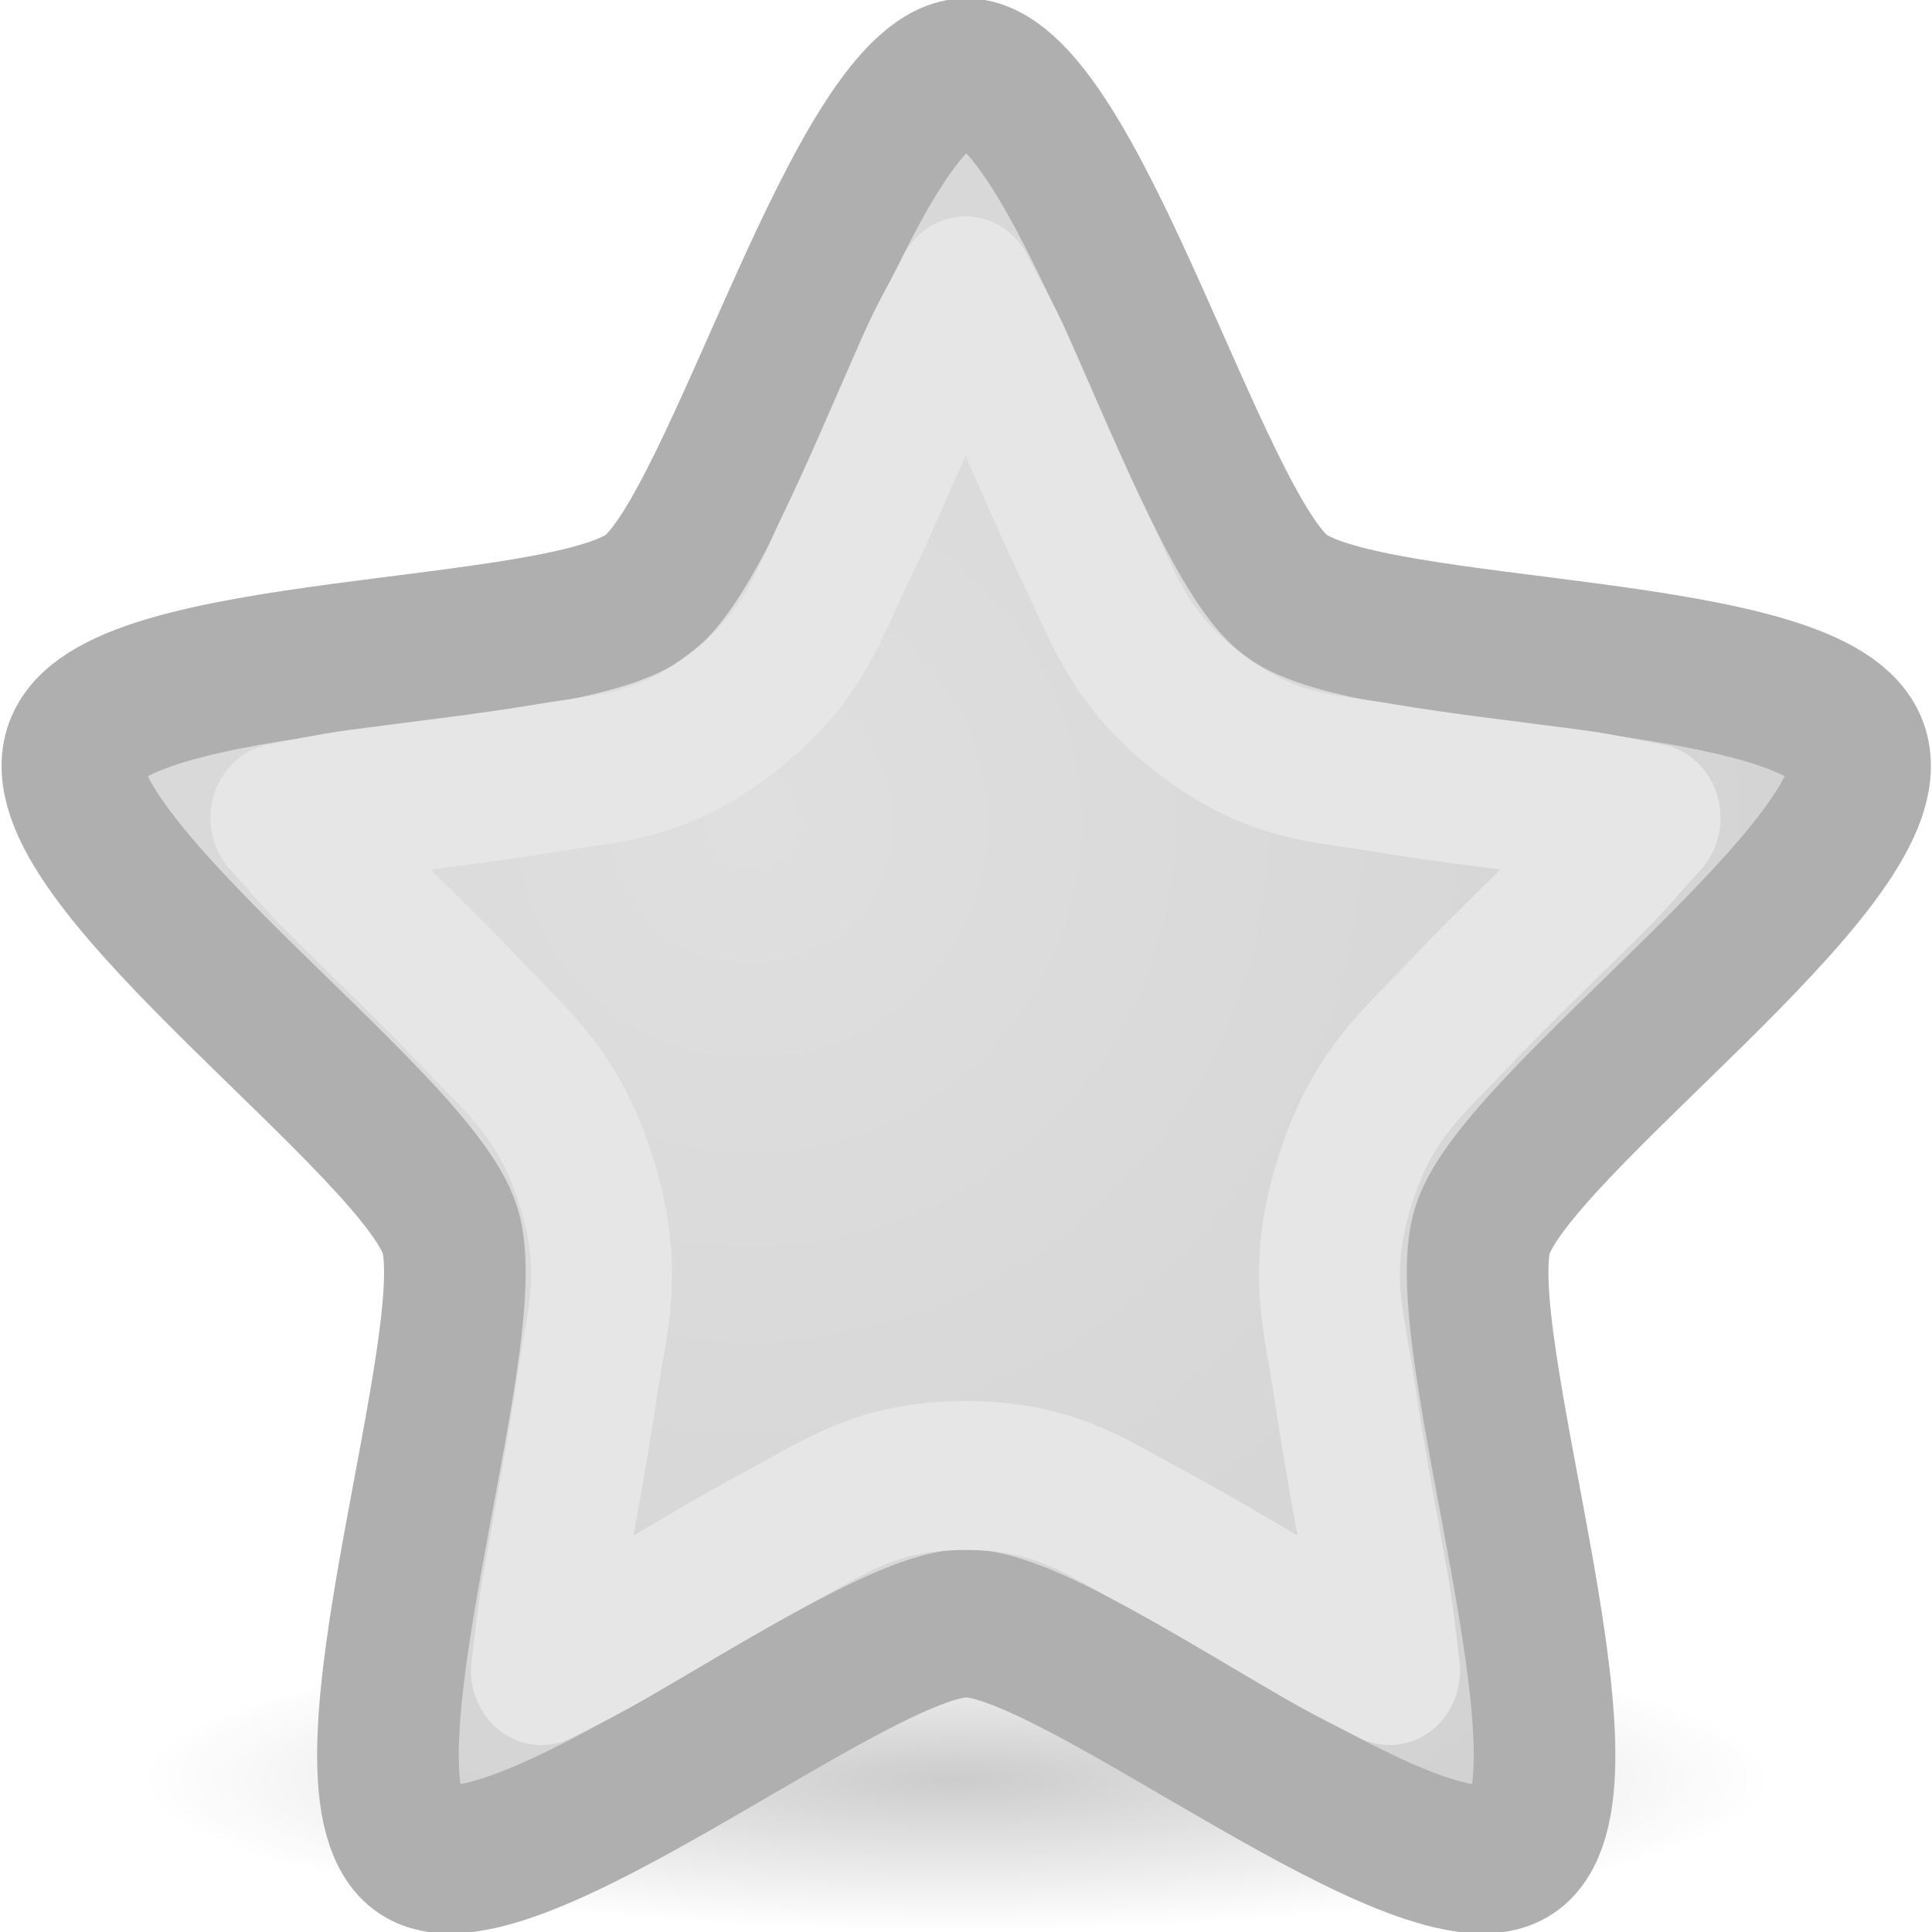 <?xml version="1.0" encoding="UTF-8" standalone="no"?>
<!-- Created with Inkscape (http://www.inkscape.org/) -->
<svg
   xmlns:dc="http://purl.org/dc/elements/1.1/"
   xmlns:cc="http://creativecommons.org/ns#"
   xmlns:rdf="http://www.w3.org/1999/02/22-rdf-syntax-ns#"
   xmlns:svg="http://www.w3.org/2000/svg"
   xmlns="http://www.w3.org/2000/svg"
   xmlns:xlink="http://www.w3.org/1999/xlink"
   xmlns:sodipodi="http://sodipodi.sourceforge.net/DTD/sodipodi-0.dtd"
   xmlns:inkscape="http://www.inkscape.org/namespaces/inkscape"
   width="16"
   height="16"
   id="svg2"
   sodipodi:version="0.32"
   inkscape:version="0.45+devel"
   version="1.0"
   sodipodi:docbase="/home/dobey/Projects/gnome-icon-theme/scalable/emblems"
   sodipodi:docname="star_dark.svg"
   inkscape:output_extension="org.inkscape.output.svg.inkscape"
   inkscape:export-filename="/home/patrick/Projects/Fusion/config/simple-ccsm/images/star_dark.png"
   inkscape:export-xdpi="90"
   inkscape:export-ydpi="90">
  <sodipodi:namedview
     id="base"
     pagecolor="#ffffff"
     bordercolor="#666666"
     borderopacity="1.0"
     inkscape:pageopacity="0.0"
     inkscape:pageshadow="2"
     inkscape:zoom="16"
     inkscape:cx="8.2214844"
     inkscape:cy="6.292661"
     inkscape:document-units="px"
     inkscape:current-layer="layer1"
     width="22px"
     height="22px"
     inkscape:showpageshadow="false"
     showgrid="false"
     inkscape:window-width="1048"
     inkscape:window-height="693"
     inkscape:window-x="126"
     inkscape:window-y="49"
     showborder="true">
    <inkscape:grid
       id="GridFromPre046Settings"
       type="xygrid"
       originx="0px"
       originy="0px"
       spacingx="0.5px"
       spacingy="0.5px"
       color="#0000ff"
       empcolor="#0000ff"
       opacity="0.2"
       empopacity="0.4"
       empspacing="2"
       visible="true"
       enabled="true" />
  </sodipodi:namedview>
  <defs
     id="defs4">
    <inkscape:perspective
       id="perspective7929"
       inkscape:persp3d-origin="300 : 400 : 1"
       inkscape:vp_z="700 : 600 : 1"
       inkscape:vp_y="0 : 1000 : 0"
       inkscape:vp_x="-50 : 600 : 1"
       sodipodi:type="inkscape:persp3d" />
    <inkscape:perspective
       id="perspective36"
       inkscape:persp3d-origin="300 : 400 : 1"
       inkscape:vp_z="700 : 600 : 1"
       inkscape:vp_y="0 : 1000 : 0"
       inkscape:vp_x="-50 : 600 : 1"
       sodipodi:type="inkscape:persp3d" />
    <inkscape:perspective
       id="perspective35"
       inkscape:persp3d-origin="300 : 400 : 1"
       inkscape:vp_z="700 : 600 : 1"
       inkscape:vp_y="0 : 1000 : 0"
       inkscape:vp_x="-50 : 600 : 1"
       sodipodi:type="inkscape:persp3d" />
    <inkscape:perspective
       sodipodi:type="inkscape:persp3d"
       inkscape:vp_x="-50 : 600 : 1"
       inkscape:vp_y="0 : 1000 : 0"
       inkscape:vp_z="700 : 600 : 1"
       inkscape:persp3d-origin="300 : 400 : 1"
       id="perspective7905" />
    <inkscape:perspective
       sodipodi:type="inkscape:persp3d"
       inkscape:vp_x="-50 : 600 : 1"
       inkscape:vp_y="0 : 1000 : 0"
       inkscape:vp_z="700 : 600 : 1"
       inkscape:persp3d-origin="300 : 400 : 1"
       id="perspective24" />
    <linearGradient
       inkscape:collect="always"
       id="linearGradient8633">
      <stop
         style="stop-color:#000000;stop-opacity:1;"
         offset="0"
         id="stop8635" />
      <stop
         style="stop-color:#000000;stop-opacity:0;"
         offset="1"
         id="stop8637" />
    </linearGradient>
    <inkscape:perspective
       sodipodi:type="inkscape:persp3d"
       inkscape:vp_x="-50 : 600 : 1"
       inkscape:vp_y="0 : 1000 : 0"
       inkscape:vp_z="700 : 600 : 1"
       inkscape:persp3d-origin="300 : 400 : 1"
       id="perspective17" />
    <linearGradient
       id="linearGradient1886">
      <stop
         style="stop-color:#fce94f;stop-opacity:1;"
         offset="0"
         id="stop1888" />
      <stop
         style="stop-color:white;stop-opacity:1"
         offset="1"
         id="stop1890" />
    </linearGradient>
    <linearGradient
       id="linearGradient2760">
      <stop
         style="stop-color:#fffbd8;stop-opacity:1;"
         offset="0"
         id="stop2762" />
      <stop
         id="stop2872"
         offset="0.633"
         style="stop-color:#fdf293;stop-opacity:1;" />
      <stop
         style="stop-color:#fce94f;stop-opacity:1;"
         offset="1"
         id="stop2764" />
    </linearGradient>
    <radialGradient
       inkscape:collect="always"
       xlink:href="#linearGradient2760"
       id="radialGradient2766"
       cx="4.832"
       cy="1.092"
       fx="4.832"
       fy="1.092"
       r="15.177"
       gradientTransform="matrix(1.929,0,0,1.843,-1.841,2.477)"
       gradientUnits="userSpaceOnUse" />
    <radialGradient
       inkscape:collect="always"
       xlink:href="#linearGradient8633"
       id="radialGradient8639"
       cx="0.859"
       cy="12.078"
       fx="0.859"
       fy="12.078"
       r="3.234"
       gradientTransform="matrix(1,0,0,0.391,0,7.352)"
       gradientUnits="userSpaceOnUse" />
    <radialGradient
       inkscape:collect="always"
       xlink:href="#linearGradient2760-845"
       id="radialGradient2766-721"
       cx="4.832"
       cy="1.092"
       fx="4.832"
       fy="1.092"
       r="15.177"
       gradientTransform="matrix(1.929,0,0,1.843,-1.841,2.477)"
       gradientUnits="userSpaceOnUse" />
    <linearGradient
       id="linearGradient2760-845">
      <stop
         style="stop-color:#f8f8f8;stop-opacity:1;"
         offset="0"
         id="stop7886" />
      <stop
         id="stop7888"
         offset="0.633"
         style="stop-color:#eaeaea;stop-opacity:1;" />
      <stop
         style="stop-color:#dddddd;stop-opacity:1;"
         offset="1"
         id="stop7890" />
    </linearGradient>
    <radialGradient
       inkscape:collect="always"
       xlink:href="#linearGradient8633-824"
       id="radialGradient8639-880"
       cx="0.859"
       cy="12.078"
       fx="0.859"
       fy="12.078"
       r="3.234"
       gradientTransform="matrix(1,0,0,0.391,0,7.352)"
       gradientUnits="userSpaceOnUse" />
    <linearGradient
       inkscape:collect="always"
       id="linearGradient8633-824">
      <stop
         style="stop-color:#000000;stop-opacity:1;"
         offset="0"
         id="stop7894" />
      <stop
         style="stop-color:#000000;stop-opacity:0;"
         offset="1"
         id="stop7896" />
    </linearGradient>
    <radialGradient
       inkscape:collect="always"
       xlink:href="#linearGradient2760-845-526"
       id="radialGradient2766-721-40"
       cx="4.832"
       cy="1.092"
       fx="4.832"
       fy="1.092"
       r="15.177"
       gradientTransform="matrix(1.929,0,0,1.843,-1.841,2.477)"
       gradientUnits="userSpaceOnUse" />
    <linearGradient
       id="linearGradient2760-845-526">
      <stop
         style="stop-color:#dfdfdf;stop-opacity:1;"
         offset="0"
         id="stop7912" />
      <stop
         id="stop7914"
         offset="0.633"
         style="stop-color:#d3d3d3;stop-opacity:1;" />
      <stop
         style="stop-color:#c7c7c7;stop-opacity:1;"
         offset="1"
         id="stop7916" />
    </linearGradient>
    <radialGradient
       inkscape:collect="always"
       xlink:href="#linearGradient8633-824-918"
       id="radialGradient8639-880-231"
       cx="0.859"
       cy="12.078"
       fx="0.859"
       fy="12.078"
       r="3.234"
       gradientTransform="matrix(1,0,0,0.391,0,7.352)"
       gradientUnits="userSpaceOnUse" />
    <linearGradient
       inkscape:collect="always"
       id="linearGradient8633-824-918">
      <stop
         style="stop-color:#000000;stop-opacity:1;"
         offset="0"
         id="stop7920" />
      <stop
         style="stop-color:#000000;stop-opacity:0;"
         offset="1"
         id="stop7922" />
    </linearGradient>
  </defs>
  <g
     inkscape:label="Livello 1"
     inkscape:groupmode="layer"
     id="layer1">
    <path
       sodipodi:type="arc"
       style="opacity:0.2;fill:url(#radialGradient8639-880-231);fill-opacity:1;stroke:none;stroke-width:1.2;stroke-linecap:round;stroke-linejoin:miter;stroke-miterlimit:4;stroke-dasharray:none;stroke-dashoffset:0;stroke-opacity:1"
       id="path8631"
       sodipodi:cx="0.859375"
       sodipodi:cy="12.078125"
       sodipodi:rx="3.234375"
       sodipodi:ry="1.265625"
       d="M 4.094,12.078 A 3.234,1.266 0 1 1 -2.375,12.078 A 3.234,1.266 0 1 1 4.094,12.078 z"
       transform="matrix(2.082,0,0,1,6.133,2.656)" />
    <path
       sodipodi:type="star"
       style="opacity:1;fill:url(#radialGradient2766-721-40);fill-opacity:1;stroke:#afafaf;stroke-width:2.322;stroke-linecap:butt;stroke-linejoin:miter;stroke-miterlimit:4;stroke-dasharray:none;stroke-dashoffset:0;stroke-opacity:1"
       id="path1869"
       sodipodi:sides="5"
       sodipodi:cx="11"
       sodipodi:cy="8.125"
       sodipodi:r1="15.377032"
       sodipodi:r2="8.9001045"
       sodipodi:arg1="-1.5707963"
       sodipodi:arg2="-0.9424778"
       inkscape:flatsided="false"
       inkscape:rounded="0.18352206"
       inkscape:randomized="0"
       d="M 11,-7.252 C 12.781,-7.252 14.79,-0.122 16.231,0.925 C 17.673,1.972 25.074,1.679 25.624,3.373 C 26.175,5.067 20.015,9.181 19.465,10.875 C 18.914,12.57 21.48,19.518 20.038,20.565 C 18.597,21.612 12.781,17.025 11,17.025 C 9.219,17.025 3.403,21.612 1.962,20.565 C 0.52,19.518 3.086,12.57 2.535,10.875 C 1.985,9.181 -4.175,5.067 -3.624,3.373 C -3.074,1.679 4.327,1.972 5.769,0.925 C 7.21,-0.122 9.219,-7.252 11,-7.252 z"
       transform="matrix(0.505,0,0,0.529,2.447,4.437)" />
    <path
       sodipodi:type="inkscape:offset"
       inkscape:radius="-2.349421"
       inkscape:original="M 11 -7.25 C 9.2185557 -7.25 7.222469 -0.10960666 5.78125 0.9375 C 4.3400313 1.9846066 -3.0745035 1.6807459 -3.625 3.375 C -4.1754966 5.0692543 1.9807534 9.1807461 2.53125 10.875 C 3.0817465 12.569254 0.52753133 19.515393 1.96875 20.5625 C 3.4099688 21.609607 9.2185557 17.03125 11 17.03125 C 12.781444 17.03125 18.590031 21.609606 20.03125 20.5625 C 21.472469 19.515393 18.918253 12.569255 19.46875 10.875 C 20.019247 9.1807459 26.175496 5.0692541 25.625 3.375 C 25.074503 1.6807458 17.659969 1.9846068 16.21875 0.9375 C 14.777531 -0.1096067 12.781445 -7.25 11 -7.25 z "
       style="opacity:1;fill:none;fill-opacity:1;stroke:#e6e6e6;stroke-width:2.314;stroke-linecap:butt;stroke-linejoin:round;stroke-miterlimit:4;stroke-dasharray:none;stroke-dashoffset:0;stroke-opacity:1"
       id="path2758"
       d="M 11,-3.719 C 10.79,-3.322 10.599,-3.038 10.375,-2.562 C 9.939,-1.636 9.495,-0.625 9.031,0.281 C 8.568,1.188 8.335,1.987 7.156,2.844 C 5.977,3.7 5.162,3.683 4.156,3.844 C 3.15,4.005 2.048,4.121 1.031,4.25 C 0.511,4.316 0.192,4.392 -0.25,4.469 C 0.06,4.789 0.278,5.049 0.656,5.406 C 1.4,6.108 2.221,6.841 2.938,7.562 C 3.654,8.284 4.332,8.774 4.781,10.156 C 5.23,11.536 4.936,12.308 4.781,13.312 C 4.626,14.317 4.407,15.401 4.219,16.406 C 4.121,16.928 4.094,17.271 4.031,17.719 C 4.439,17.52 4.751,17.381 5.219,17.125 C 6.116,16.635 7.061,16.083 7.969,15.625 C 8.876,15.167 9.548,14.688 11,14.688 C 12.452,14.688 13.124,15.167 14.031,15.625 C 14.939,16.083 15.884,16.635 16.781,17.125 C 17.249,17.381 17.561,17.52 17.969,17.719 C 17.906,17.271 17.879,16.928 17.781,16.406 C 17.593,15.401 17.374,14.317 17.219,13.312 C 17.064,12.308 16.77,11.536 17.219,10.156 C 17.668,8.774 18.346,8.284 19.062,7.562 C 19.779,6.841 20.6,6.108 21.344,5.406 C 21.722,5.049 21.94,4.789 22.25,4.469 C 21.808,4.392 21.489,4.316 20.969,4.25 C 19.952,4.121 18.85,4.005 17.844,3.844 C 16.838,3.683 16.023,3.7 14.844,2.844 C 13.665,1.987 13.432,1.188 12.969,0.281 C 12.505,-0.625 12.061,-1.636 11.625,-2.562 C 11.401,-3.038 11.21,-3.322 11,-3.719 z"
       transform="matrix(0.504,0,0,0.533,2.452,4.391)" />
  </g>
</svg>
